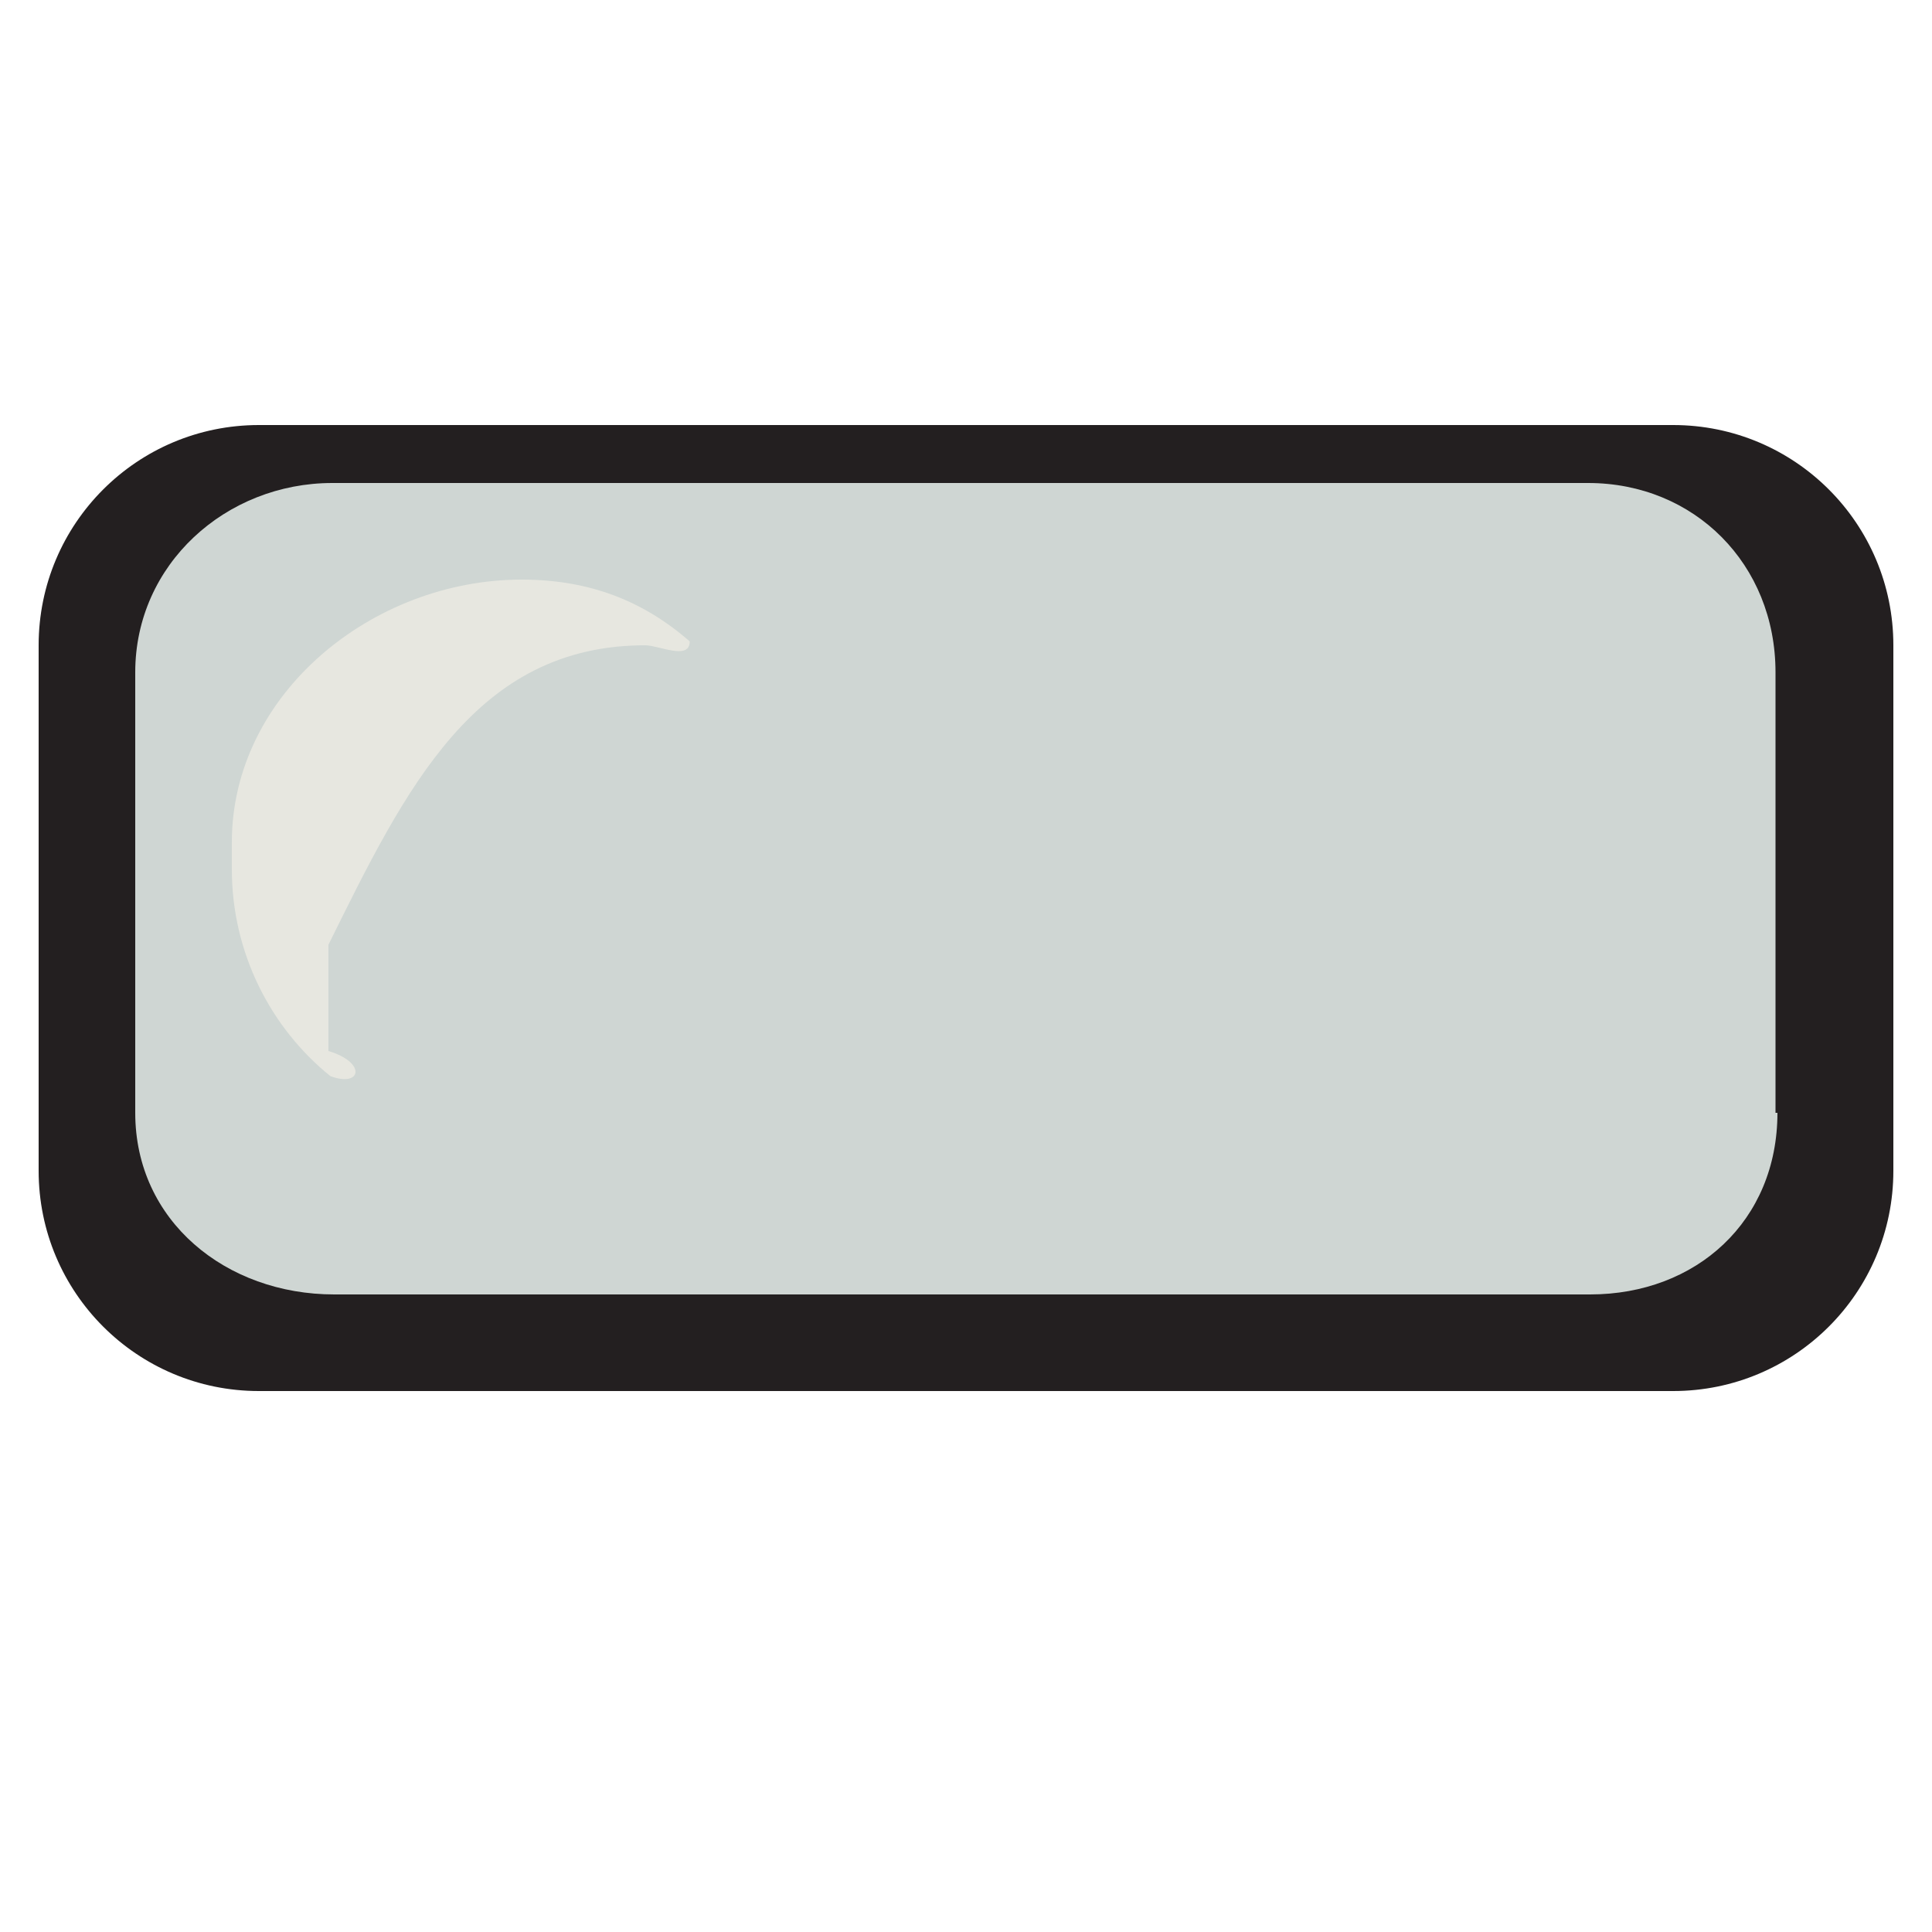<?xml version="1.0" encoding="utf-8"?>
<!-- Generator: Adobe Illustrator 16.0.0, SVG Export Plug-In . SVG Version: 6.00 Build 0)  -->
<!DOCTYPE svg PUBLIC "-//W3C//DTD SVG 1.1//EN" "http://www.w3.org/Graphics/SVG/1.1/DTD/svg11.dtd">
<svg version="1.1" id="Layer_1" xmlns="http://www.w3.org/2000/svg" xmlns:xlink="http://www.w3.org/1999/xlink" x="0px" y="0px"
	 width="100px" height="100px" viewBox="0 0 100 100" enable-background="new 0 0 100 100" xml:space="preserve">
<path fill="#231F20" d="M98,60.6C98,66.9,92.9,72,86.6,72H13.4C7.1,72,2,66.9,2,60.6V33.4C2,27.1,7.1,22,13.4,22h73.2
	C92.9,22,98,27.1,98,33.4V60.6z"/>
<path fill="#CFD6D3" d="M92,57.6c0,5.6-4.2,9.4-9.7,9.4h-65C11.7,67,7,63.2,7,57.6V34.8c0-5.6,4.7-9.8,10.2-9.8h65
	c5.5,0,9.7,4.2,9.7,9.8V57.6z"/>
<path fill="#E7E7E0" d="M17,54.4v-5.5c4-8.1,7.6-15.5,16.4-15.5c0.7,0,2.3,0.8,2.3-0.2C33.3,31.1,30.5,30,27,30H27
	c-7.7,0-15,5.9-15,13.6v1.4c0,4.3,2,8.2,5.1,10.7C18.7,56.3,19,55,17,54.4z"/>
<g>
</g>
<g>
</g>
<g>
</g>
<g>
</g>
<g>
</g>
<g>
</g>
<g>
</g>
<g>
</g>
<g>
</g>
<g>
</g>
<g>
</g>
<g>
</g>
<g>
</g>
<g>
</g>
<g>
</g>
</svg>
